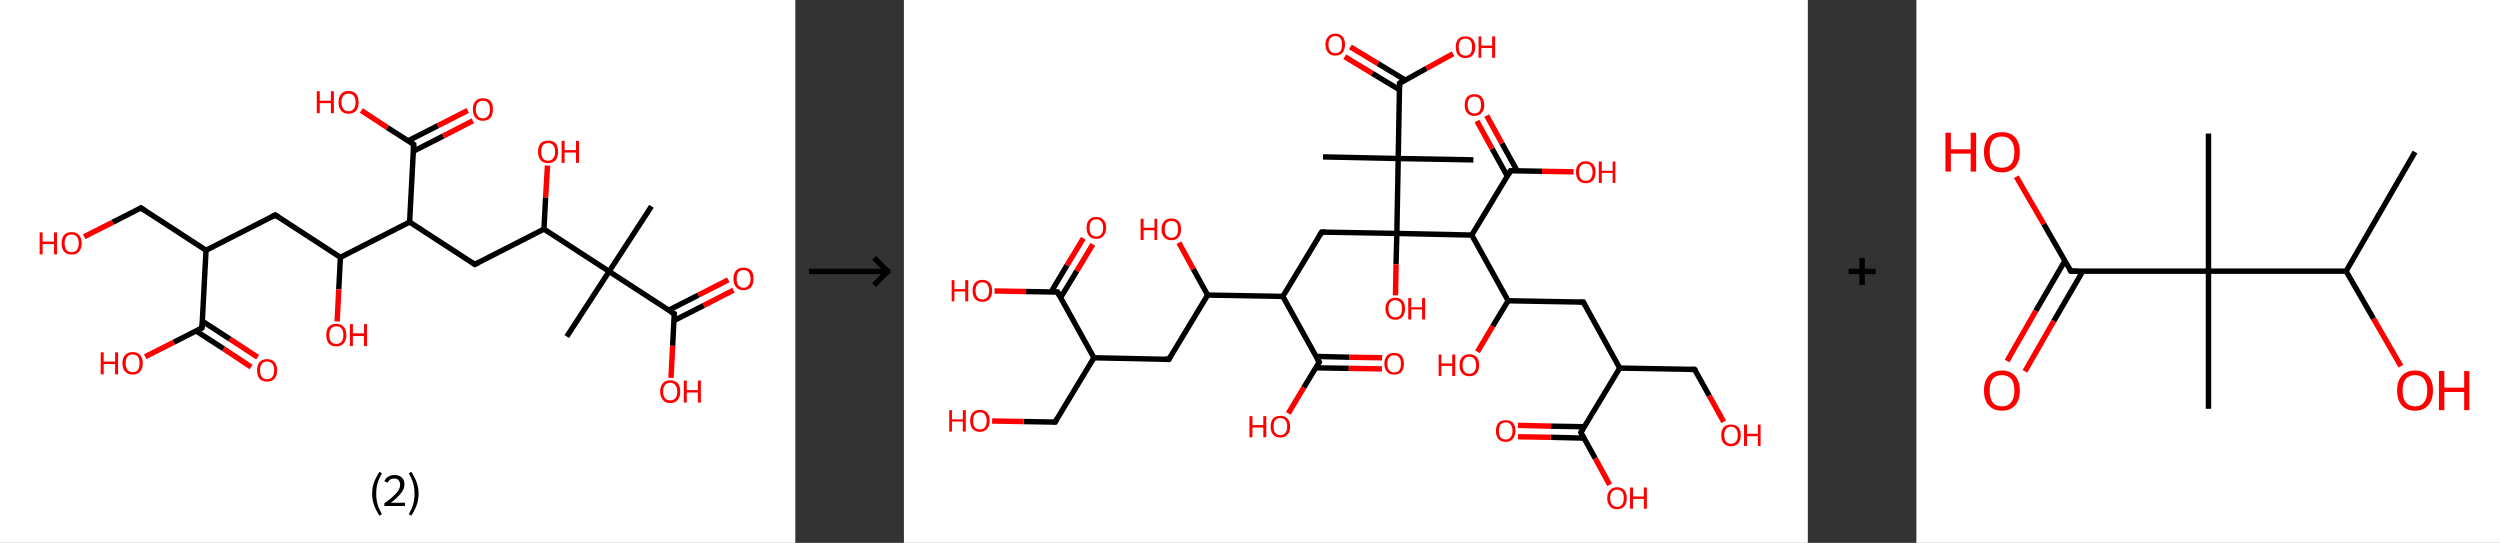 <?xml version='1.0' encoding='ASCII' standalone='yes'?>
<svg xmlns="http://www.w3.org/2000/svg" xmlns:xlink="http://www.w3.org/1999/xlink" version="1.1" width="921.0px" viewBox="0 0 921.0 200.0" height="200.0px">
  <rect x="0" y="0" width="921.0" height="200.0" fill="#333333" stroke="none"/>
  <g>
    <g transform="translate(0, 0) scale(1 1) "><!-- END OF HEADER -->
<rect style="opacity:1.0;fill:#FFFFFF;stroke:none" width="293.0" height="200.0" x="0.0" y="0.0"> </rect>
<path class="bond-0 atom-0 atom-1" d="M 240.0,76.0 L 224.4,100.0" style="fill:none;fill-rule:evenodd;stroke:#000000;stroke-width:2.0px;stroke-linecap:butt;stroke-linejoin:miter;stroke-opacity:1"/>
<path class="bond-1 atom-1 atom-2" d="M 224.4,100.0 L 208.8,124.0" style="fill:none;fill-rule:evenodd;stroke:#000000;stroke-width:2.0px;stroke-linecap:butt;stroke-linejoin:miter;stroke-opacity:1"/>
<path class="bond-2 atom-1 atom-3" d="M 224.4,100.0 L 248.4,115.6" style="fill:none;fill-rule:evenodd;stroke:#000000;stroke-width:2.0px;stroke-linecap:butt;stroke-linejoin:miter;stroke-opacity:1"/>
<path class="bond-3 atom-3 atom-4" d="M 248.3,118.1 L 259.3,112.5" style="fill:none;fill-rule:evenodd;stroke:#000000;stroke-width:2.0px;stroke-linecap:butt;stroke-linejoin:miter;stroke-opacity:1"/>
<path class="bond-3 atom-3 atom-4" d="M 259.3,112.5 L 270.2,106.9" style="fill:none;fill-rule:evenodd;stroke:#FF0000;stroke-width:2.0px;stroke-linecap:butt;stroke-linejoin:miter;stroke-opacity:1"/>
<path class="bond-3 atom-3 atom-4" d="M 246.3,114.3 L 257.3,108.7" style="fill:none;fill-rule:evenodd;stroke:#000000;stroke-width:2.0px;stroke-linecap:butt;stroke-linejoin:miter;stroke-opacity:1"/>
<path class="bond-3 atom-3 atom-4" d="M 257.3,108.7 L 268.3,103.1" style="fill:none;fill-rule:evenodd;stroke:#FF0000;stroke-width:2.0px;stroke-linecap:butt;stroke-linejoin:miter;stroke-opacity:1"/>
<path class="bond-4 atom-3 atom-5" d="M 248.4,115.6 L 247.8,127.4" style="fill:none;fill-rule:evenodd;stroke:#000000;stroke-width:2.0px;stroke-linecap:butt;stroke-linejoin:miter;stroke-opacity:1"/>
<path class="bond-4 atom-3 atom-5" d="M 247.8,127.4 L 247.2,139.2" style="fill:none;fill-rule:evenodd;stroke:#FF0000;stroke-width:2.0px;stroke-linecap:butt;stroke-linejoin:miter;stroke-opacity:1"/>
<path class="bond-5 atom-1 atom-6" d="M 224.4,100.0 L 200.4,84.4" style="fill:none;fill-rule:evenodd;stroke:#000000;stroke-width:2.0px;stroke-linecap:butt;stroke-linejoin:miter;stroke-opacity:1"/>
<path class="bond-6 atom-6 atom-7" d="M 200.4,84.4 L 201.0,72.7" style="fill:none;fill-rule:evenodd;stroke:#000000;stroke-width:2.0px;stroke-linecap:butt;stroke-linejoin:miter;stroke-opacity:1"/>
<path class="bond-6 atom-6 atom-7" d="M 201.0,72.7 L 201.7,61.0" style="fill:none;fill-rule:evenodd;stroke:#FF0000;stroke-width:2.0px;stroke-linecap:butt;stroke-linejoin:miter;stroke-opacity:1"/>
<path class="bond-7 atom-6 atom-8" d="M 200.4,84.4 L 174.9,97.4" style="fill:none;fill-rule:evenodd;stroke:#000000;stroke-width:2.0px;stroke-linecap:butt;stroke-linejoin:miter;stroke-opacity:1"/>
<path class="bond-8 atom-8 atom-9" d="M 174.9,97.4 L 150.9,81.8" style="fill:none;fill-rule:evenodd;stroke:#000000;stroke-width:2.0px;stroke-linecap:butt;stroke-linejoin:miter;stroke-opacity:1"/>
<path class="bond-9 atom-9 atom-10" d="M 150.9,81.8 L 152.4,53.2" style="fill:none;fill-rule:evenodd;stroke:#000000;stroke-width:2.0px;stroke-linecap:butt;stroke-linejoin:miter;stroke-opacity:1"/>
<path class="bond-10 atom-10 atom-11" d="M 152.3,55.7 L 163.3,50.1" style="fill:none;fill-rule:evenodd;stroke:#000000;stroke-width:2.0px;stroke-linecap:butt;stroke-linejoin:miter;stroke-opacity:1"/>
<path class="bond-10 atom-10 atom-11" d="M 163.3,50.1 L 174.2,44.5" style="fill:none;fill-rule:evenodd;stroke:#FF0000;stroke-width:2.0px;stroke-linecap:butt;stroke-linejoin:miter;stroke-opacity:1"/>
<path class="bond-10 atom-10 atom-11" d="M 150.3,51.9 L 161.3,46.3" style="fill:none;fill-rule:evenodd;stroke:#000000;stroke-width:2.0px;stroke-linecap:butt;stroke-linejoin:miter;stroke-opacity:1"/>
<path class="bond-10 atom-10 atom-11" d="M 161.3,46.3 L 172.3,40.7" style="fill:none;fill-rule:evenodd;stroke:#FF0000;stroke-width:2.0px;stroke-linecap:butt;stroke-linejoin:miter;stroke-opacity:1"/>
<path class="bond-11 atom-10 atom-12" d="M 152.4,53.2 L 142.7,47.0" style="fill:none;fill-rule:evenodd;stroke:#000000;stroke-width:2.0px;stroke-linecap:butt;stroke-linejoin:miter;stroke-opacity:1"/>
<path class="bond-11 atom-10 atom-12" d="M 142.7,47.0 L 133.1,40.7" style="fill:none;fill-rule:evenodd;stroke:#FF0000;stroke-width:2.0px;stroke-linecap:butt;stroke-linejoin:miter;stroke-opacity:1"/>
<path class="bond-12 atom-9 atom-13" d="M 150.9,81.8 L 125.4,94.8" style="fill:none;fill-rule:evenodd;stroke:#000000;stroke-width:2.0px;stroke-linecap:butt;stroke-linejoin:miter;stroke-opacity:1"/>
<path class="bond-13 atom-13 atom-14" d="M 125.4,94.8 L 124.8,106.6" style="fill:none;fill-rule:evenodd;stroke:#000000;stroke-width:2.0px;stroke-linecap:butt;stroke-linejoin:miter;stroke-opacity:1"/>
<path class="bond-13 atom-13 atom-14" d="M 124.8,106.6 L 124.2,118.4" style="fill:none;fill-rule:evenodd;stroke:#FF0000;stroke-width:2.0px;stroke-linecap:butt;stroke-linejoin:miter;stroke-opacity:1"/>
<path class="bond-14 atom-13 atom-15" d="M 125.4,94.8 L 101.4,79.2" style="fill:none;fill-rule:evenodd;stroke:#000000;stroke-width:2.0px;stroke-linecap:butt;stroke-linejoin:miter;stroke-opacity:1"/>
<path class="bond-15 atom-15 atom-16" d="M 101.4,79.2 L 75.9,92.2" style="fill:none;fill-rule:evenodd;stroke:#000000;stroke-width:2.0px;stroke-linecap:butt;stroke-linejoin:miter;stroke-opacity:1"/>
<path class="bond-16 atom-16 atom-17" d="M 75.9,92.2 L 51.9,76.6" style="fill:none;fill-rule:evenodd;stroke:#000000;stroke-width:2.0px;stroke-linecap:butt;stroke-linejoin:miter;stroke-opacity:1"/>
<path class="bond-17 atom-17 atom-18" d="M 51.9,76.6 L 41.5,81.9" style="fill:none;fill-rule:evenodd;stroke:#000000;stroke-width:2.0px;stroke-linecap:butt;stroke-linejoin:miter;stroke-opacity:1"/>
<path class="bond-17 atom-17 atom-18" d="M 41.5,81.9 L 31.0,87.2" style="fill:none;fill-rule:evenodd;stroke:#FF0000;stroke-width:2.0px;stroke-linecap:butt;stroke-linejoin:miter;stroke-opacity:1"/>
<path class="bond-18 atom-16 atom-19" d="M 75.9,92.2 L 74.4,120.8" style="fill:none;fill-rule:evenodd;stroke:#000000;stroke-width:2.0px;stroke-linecap:butt;stroke-linejoin:miter;stroke-opacity:1"/>
<path class="bond-19 atom-19 atom-20" d="M 72.2,121.9 L 82.4,128.5" style="fill:none;fill-rule:evenodd;stroke:#000000;stroke-width:2.0px;stroke-linecap:butt;stroke-linejoin:miter;stroke-opacity:1"/>
<path class="bond-19 atom-19 atom-20" d="M 82.4,128.5 L 92.5,135.2" style="fill:none;fill-rule:evenodd;stroke:#FF0000;stroke-width:2.0px;stroke-linecap:butt;stroke-linejoin:miter;stroke-opacity:1"/>
<path class="bond-19 atom-19 atom-20" d="M 74.5,118.3 L 84.7,124.9" style="fill:none;fill-rule:evenodd;stroke:#000000;stroke-width:2.0px;stroke-linecap:butt;stroke-linejoin:miter;stroke-opacity:1"/>
<path class="bond-19 atom-19 atom-20" d="M 84.7,124.9 L 94.9,131.6" style="fill:none;fill-rule:evenodd;stroke:#FF0000;stroke-width:2.0px;stroke-linecap:butt;stroke-linejoin:miter;stroke-opacity:1"/>
<path class="bond-20 atom-19 atom-21" d="M 74.4,120.8 L 64.0,126.1" style="fill:none;fill-rule:evenodd;stroke:#000000;stroke-width:2.0px;stroke-linecap:butt;stroke-linejoin:miter;stroke-opacity:1"/>
<path class="bond-20 atom-19 atom-21" d="M 64.0,126.1 L 53.5,131.4" style="fill:none;fill-rule:evenodd;stroke:#FF0000;stroke-width:2.0px;stroke-linecap:butt;stroke-linejoin:miter;stroke-opacity:1"/>
<path d="M 247.2,114.9 L 248.4,115.6 L 248.4,116.2" style="fill:none;stroke:#000000;stroke-width:2.0px;stroke-linecap:butt;stroke-linejoin:miter;stroke-opacity:1;"/>
<path d="M 176.2,96.8 L 174.9,97.4 L 173.7,96.6" style="fill:none;stroke:#000000;stroke-width:2.0px;stroke-linecap:butt;stroke-linejoin:miter;stroke-opacity:1;"/>
<path d="M 152.3,54.7 L 152.4,53.2 L 151.9,52.9" style="fill:none;stroke:#000000;stroke-width:2.0px;stroke-linecap:butt;stroke-linejoin:miter;stroke-opacity:1;"/>
<path d="M 102.6,80.0 L 101.4,79.2 L 100.1,79.9" style="fill:none;stroke:#000000;stroke-width:2.0px;stroke-linecap:butt;stroke-linejoin:miter;stroke-opacity:1;"/>
<path d="M 53.1,77.4 L 51.9,76.6 L 51.4,76.9" style="fill:none;stroke:#000000;stroke-width:2.0px;stroke-linecap:butt;stroke-linejoin:miter;stroke-opacity:1;"/>
<path d="M 74.5,119.4 L 74.4,120.8 L 73.9,121.1" style="fill:none;stroke:#000000;stroke-width:2.0px;stroke-linecap:butt;stroke-linejoin:miter;stroke-opacity:1;"/>
<path class="atom-4" d="M 270.2 102.7 Q 270.2 100.7, 271.2 99.6 Q 272.1 98.6, 273.9 98.6 Q 275.7 98.6, 276.7 99.6 Q 277.6 100.7, 277.6 102.7 Q 277.6 104.6, 276.7 105.8 Q 275.7 106.9, 273.9 106.9 Q 272.1 106.9, 271.2 105.8 Q 270.2 104.7, 270.2 102.7 M 273.9 106.0 Q 275.2 106.0, 275.8 105.1 Q 276.5 104.3, 276.5 102.7 Q 276.5 101.1, 275.8 100.3 Q 275.2 99.5, 273.9 99.5 Q 272.7 99.5, 272.0 100.3 Q 271.4 101.1, 271.4 102.7 Q 271.4 104.3, 272.0 105.1 Q 272.7 106.0, 273.9 106.0 " fill="#FF0000"/>
<path class="atom-5" d="M 243.2 144.3 Q 243.2 142.3, 244.2 141.2 Q 245.1 140.1, 246.9 140.1 Q 248.7 140.1, 249.7 141.2 Q 250.6 142.3, 250.6 144.3 Q 250.6 146.2, 249.7 147.3 Q 248.7 148.5, 246.9 148.5 Q 245.1 148.5, 244.2 147.3 Q 243.2 146.2, 243.2 144.3 M 246.9 147.5 Q 248.1 147.5, 248.8 146.7 Q 249.5 145.9, 249.5 144.3 Q 249.5 142.7, 248.8 141.9 Q 248.1 141.0, 246.9 141.0 Q 245.7 141.0, 245.0 141.8 Q 244.3 142.6, 244.3 144.3 Q 244.3 145.9, 245.0 146.7 Q 245.7 147.5, 246.9 147.5 " fill="#FF0000"/>
<path class="atom-5" d="M 251.9 140.2 L 253.0 140.2 L 253.0 143.7 L 257.1 143.7 L 257.1 140.2 L 258.2 140.2 L 258.2 148.3 L 257.1 148.3 L 257.1 144.6 L 253.0 144.6 L 253.0 148.3 L 251.9 148.3 L 251.9 140.2 " fill="#FF0000"/>
<path class="atom-7" d="M 198.2 55.9 Q 198.2 53.9, 199.2 52.8 Q 200.1 51.8, 201.9 51.8 Q 203.7 51.8, 204.7 52.8 Q 205.6 53.9, 205.6 55.9 Q 205.6 57.9, 204.7 59.0 Q 203.7 60.1, 201.9 60.1 Q 200.1 60.1, 199.2 59.0 Q 198.2 57.9, 198.2 55.9 M 201.9 59.2 Q 203.2 59.2, 203.8 58.3 Q 204.5 57.5, 204.5 55.9 Q 204.5 54.3, 203.8 53.5 Q 203.2 52.7, 201.9 52.7 Q 200.7 52.7, 200.0 53.5 Q 199.4 54.3, 199.4 55.9 Q 199.4 57.5, 200.0 58.3 Q 200.7 59.2, 201.9 59.2 " fill="#FF0000"/>
<path class="atom-7" d="M 206.9 51.9 L 208.0 51.9 L 208.0 55.3 L 212.2 55.3 L 212.2 51.9 L 213.3 51.9 L 213.3 60.0 L 212.2 60.0 L 212.2 56.2 L 208.0 56.2 L 208.0 60.0 L 206.9 60.0 L 206.9 51.9 " fill="#FF0000"/>
<path class="atom-11" d="M 174.2 40.3 Q 174.2 38.3, 175.2 37.2 Q 176.1 36.2, 177.9 36.2 Q 179.7 36.2, 180.7 37.2 Q 181.6 38.3, 181.6 40.3 Q 181.6 42.3, 180.7 43.4 Q 179.7 44.5, 177.9 44.5 Q 176.1 44.5, 175.2 43.4 Q 174.2 42.3, 174.2 40.3 M 177.9 43.6 Q 179.2 43.6, 179.8 42.7 Q 180.5 41.9, 180.5 40.3 Q 180.5 38.7, 179.8 37.9 Q 179.2 37.1, 177.9 37.1 Q 176.7 37.1, 176.0 37.9 Q 175.3 38.7, 175.3 40.3 Q 175.3 41.9, 176.0 42.7 Q 176.7 43.6, 177.9 43.6 " fill="#FF0000"/>
<path class="atom-12" d="M 116.7 33.6 L 117.8 33.6 L 117.8 37.1 L 121.9 37.1 L 121.9 33.6 L 123.0 33.6 L 123.0 41.7 L 121.9 41.7 L 121.9 38.0 L 117.8 38.0 L 117.8 41.7 L 116.7 41.7 L 116.7 33.6 " fill="#FF0000"/>
<path class="atom-12" d="M 124.7 37.7 Q 124.7 35.7, 125.7 34.6 Q 126.6 33.5, 128.4 33.5 Q 130.2 33.5, 131.2 34.6 Q 132.1 35.7, 132.1 37.7 Q 132.1 39.6, 131.2 40.8 Q 130.2 41.9, 128.4 41.9 Q 126.6 41.9, 125.7 40.8 Q 124.7 39.7, 124.7 37.7 M 128.4 41.0 Q 129.7 41.0, 130.3 40.1 Q 131.0 39.3, 131.0 37.7 Q 131.0 36.1, 130.3 35.3 Q 129.7 34.5, 128.4 34.5 Q 127.2 34.5, 126.5 35.3 Q 125.8 36.1, 125.8 37.7 Q 125.8 39.3, 126.5 40.1 Q 127.2 41.0, 128.4 41.0 " fill="#FF0000"/>
<path class="atom-14" d="M 120.2 123.4 Q 120.2 121.5, 121.1 120.4 Q 122.1 119.3, 123.9 119.3 Q 125.7 119.3, 126.6 120.4 Q 127.6 121.5, 127.6 123.4 Q 127.6 125.4, 126.6 126.5 Q 125.7 127.6, 123.9 127.6 Q 122.1 127.6, 121.1 126.5 Q 120.2 125.4, 120.2 123.4 M 123.9 126.7 Q 125.1 126.7, 125.8 125.9 Q 126.5 125.0, 126.5 123.4 Q 126.5 121.8, 125.8 121.0 Q 125.1 120.2, 123.9 120.2 Q 122.7 120.2, 122.0 121.0 Q 121.3 121.8, 121.3 123.4 Q 121.3 125.1, 122.0 125.9 Q 122.7 126.7, 123.9 126.7 " fill="#FF0000"/>
<path class="atom-14" d="M 128.9 119.4 L 130.0 119.4 L 130.0 122.8 L 134.1 122.8 L 134.1 119.4 L 135.2 119.4 L 135.2 127.5 L 134.1 127.5 L 134.1 123.8 L 130.0 123.8 L 130.0 127.5 L 128.9 127.5 L 128.9 119.4 " fill="#FF0000"/>
<path class="atom-18" d="M 14.6 85.6 L 15.7 85.6 L 15.7 89.0 L 19.9 89.0 L 19.9 85.6 L 21.0 85.6 L 21.0 93.7 L 19.9 93.7 L 19.9 89.9 L 15.7 89.9 L 15.7 93.7 L 14.6 93.7 L 14.6 85.6 " fill="#FF0000"/>
<path class="atom-18" d="M 22.7 89.6 Q 22.7 87.7, 23.6 86.6 Q 24.6 85.5, 26.4 85.5 Q 28.2 85.5, 29.1 86.6 Q 30.1 87.7, 30.1 89.6 Q 30.1 91.6, 29.1 92.7 Q 28.2 93.8, 26.4 93.8 Q 24.6 93.8, 23.6 92.7 Q 22.7 91.6, 22.7 89.6 M 26.4 92.9 Q 27.6 92.9, 28.3 92.1 Q 29.0 91.2, 29.0 89.6 Q 29.0 88.0, 28.3 87.2 Q 27.6 86.4, 26.4 86.4 Q 25.1 86.4, 24.5 87.2 Q 23.8 88.0, 23.8 89.6 Q 23.8 91.2, 24.5 92.1 Q 25.1 92.9, 26.4 92.9 " fill="#FF0000"/>
<path class="atom-20" d="M 94.7 136.4 Q 94.7 134.5, 95.6 133.4 Q 96.6 132.3, 98.4 132.3 Q 100.2 132.3, 101.1 133.4 Q 102.1 134.5, 102.1 136.4 Q 102.1 138.4, 101.1 139.5 Q 100.2 140.6, 98.4 140.6 Q 96.6 140.6, 95.6 139.5 Q 94.7 138.4, 94.7 136.4 M 98.4 139.7 Q 99.6 139.7, 100.3 138.9 Q 101.0 138.0, 101.0 136.4 Q 101.0 134.8, 100.3 134.0 Q 99.6 133.2, 98.4 133.2 Q 97.1 133.2, 96.5 134.0 Q 95.8 134.8, 95.8 136.4 Q 95.8 138.0, 96.5 138.9 Q 97.1 139.7, 98.4 139.7 " fill="#FF0000"/>
<path class="atom-21" d="M 37.1 129.8 L 38.2 129.8 L 38.2 133.2 L 42.4 133.2 L 42.4 129.8 L 43.5 129.8 L 43.5 137.9 L 42.4 137.9 L 42.4 134.1 L 38.2 134.1 L 38.2 137.9 L 37.1 137.9 L 37.1 129.8 " fill="#FF0000"/>
<path class="atom-21" d="M 45.1 133.8 Q 45.1 131.8, 46.1 130.8 Q 47.1 129.7, 48.9 129.7 Q 50.7 129.7, 51.6 130.8 Q 52.6 131.8, 52.6 133.8 Q 52.6 135.8, 51.6 136.9 Q 50.6 138.0, 48.9 138.0 Q 47.1 138.0, 46.1 136.9 Q 45.1 135.8, 45.1 133.8 M 48.9 137.1 Q 50.1 137.1, 50.8 136.3 Q 51.4 135.4, 51.4 133.8 Q 51.4 132.2, 50.8 131.4 Q 50.1 130.6, 48.9 130.6 Q 47.6 130.6, 47.0 131.4 Q 46.3 132.2, 46.3 133.8 Q 46.3 135.4, 47.0 136.3 Q 47.6 137.1, 48.9 137.1 " fill="#FF0000"/>
<path class="legend" d="M 137.1 181.9 Q 137.1 179.6, 137.8 177.7 Q 138.5 175.8, 139.8 173.8 L 140.7 174.4 Q 139.6 176.3, 139.1 178.0 Q 138.6 179.7, 138.6 181.9 Q 138.6 184.0, 139.1 185.8 Q 139.6 187.5, 140.7 189.4 L 139.8 190.0 Q 138.5 188.0, 137.8 186.1 Q 137.1 184.2, 137.1 181.9 " fill="#000000"/>
<path class="legend" d="M 141.6 177.3 Q 142.0 176.2, 143.0 175.6 Q 144.0 175.0, 145.4 175.0 Q 147.1 175.0, 148.0 175.9 Q 149.0 176.8, 149.0 178.5 Q 149.0 180.2, 147.7 181.7 Q 146.5 183.3, 144.0 185.2 L 149.2 185.2 L 149.2 186.4 L 141.6 186.4 L 141.6 185.4 Q 143.7 183.9, 144.9 182.8 Q 146.2 181.6, 146.8 180.6 Q 147.4 179.6, 147.4 178.6 Q 147.4 177.5, 146.8 176.9 Q 146.3 176.3, 145.4 176.3 Q 144.4 176.3, 143.8 176.6 Q 143.2 177.0, 142.8 177.8 L 141.6 177.3 " fill="#000000"/>
<path class="legend" d="M 154.2 181.9 Q 154.2 184.2, 153.5 186.1 Q 152.8 188.0, 151.5 190.0 L 150.6 189.4 Q 151.7 187.5, 152.2 185.8 Q 152.7 184.0, 152.7 181.9 Q 152.7 179.7, 152.2 178.0 Q 151.7 176.3, 150.6 174.4 L 151.5 173.8 Q 152.8 175.8, 153.5 177.7 Q 154.2 179.6, 154.2 181.9 " fill="#000000"/>
</g>
    <g transform="translate(293.0, 0) scale(1 1) "><line x1="5" y1="100" x2="35" y2="100" style="stroke:rgb(0,0,0);stroke-width:2"/>
  <line x1="34" y1="100" x2="29" y2="95" style="stroke:rgb(0,0,0);stroke-width:2"/>
  <line x1="34" y1="100" x2="29" y2="105" style="stroke:rgb(0,0,0);stroke-width:2"/>
</g>
    <g transform="translate(333.0, 0) scale(1 1) "><!-- END OF HEADER -->
<rect style="opacity:1.0;fill:#FFFFFF;stroke:none" width="333.0" height="200.0" x="0.0" y="0.0"> </rect>
<path class="bond-0 atom-0 atom-1" d="M 154.4,57.8 L 182.1,58.4" style="fill:none;fill-rule:evenodd;stroke:#000000;stroke-width:2.0px;stroke-linecap:butt;stroke-linejoin:miter;stroke-opacity:1"/>
<path class="bond-1 atom-1 atom-2" d="M 182.1,58.4 L 209.8,58.9" style="fill:none;fill-rule:evenodd;stroke:#000000;stroke-width:2.0px;stroke-linecap:butt;stroke-linejoin:miter;stroke-opacity:1"/>
<path class="bond-2 atom-1 atom-3" d="M 182.1,58.4 L 182.6,30.7" style="fill:none;fill-rule:evenodd;stroke:#000000;stroke-width:2.0px;stroke-linecap:butt;stroke-linejoin:miter;stroke-opacity:1"/>
<path class="bond-3 atom-3 atom-4" d="M 184.7,29.5 L 174.6,23.4" style="fill:none;fill-rule:evenodd;stroke:#000000;stroke-width:2.0px;stroke-linecap:butt;stroke-linejoin:miter;stroke-opacity:1"/>
<path class="bond-3 atom-3 atom-4" d="M 174.6,23.4 L 164.5,17.3" style="fill:none;fill-rule:evenodd;stroke:#FF0000;stroke-width:2.0px;stroke-linecap:butt;stroke-linejoin:miter;stroke-opacity:1"/>
<path class="bond-3 atom-3 atom-4" d="M 182.6,33.1 L 172.5,27.0" style="fill:none;fill-rule:evenodd;stroke:#000000;stroke-width:2.0px;stroke-linecap:butt;stroke-linejoin:miter;stroke-opacity:1"/>
<path class="bond-3 atom-3 atom-4" d="M 172.5,27.0 L 162.4,20.9" style="fill:none;fill-rule:evenodd;stroke:#FF0000;stroke-width:2.0px;stroke-linecap:butt;stroke-linejoin:miter;stroke-opacity:1"/>
<path class="bond-4 atom-3 atom-5" d="M 182.6,30.7 L 192.5,25.2" style="fill:none;fill-rule:evenodd;stroke:#000000;stroke-width:2.0px;stroke-linecap:butt;stroke-linejoin:miter;stroke-opacity:1"/>
<path class="bond-4 atom-3 atom-5" d="M 192.5,25.2 L 202.3,19.8" style="fill:none;fill-rule:evenodd;stroke:#FF0000;stroke-width:2.0px;stroke-linecap:butt;stroke-linejoin:miter;stroke-opacity:1"/>
<path class="bond-5 atom-1 atom-6" d="M 182.1,58.4 L 181.6,86.0" style="fill:none;fill-rule:evenodd;stroke:#000000;stroke-width:2.0px;stroke-linecap:butt;stroke-linejoin:miter;stroke-opacity:1"/>
<path class="bond-6 atom-6 atom-7" d="M 181.6,86.0 L 181.3,97.4" style="fill:none;fill-rule:evenodd;stroke:#000000;stroke-width:2.0px;stroke-linecap:butt;stroke-linejoin:miter;stroke-opacity:1"/>
<path class="bond-6 atom-6 atom-7" d="M 181.3,97.4 L 181.1,108.8" style="fill:none;fill-rule:evenodd;stroke:#FF0000;stroke-width:2.0px;stroke-linecap:butt;stroke-linejoin:miter;stroke-opacity:1"/>
<path class="bond-7 atom-6 atom-8" d="M 181.6,86.0 L 153.9,85.5" style="fill:none;fill-rule:evenodd;stroke:#000000;stroke-width:2.0px;stroke-linecap:butt;stroke-linejoin:miter;stroke-opacity:1"/>
<path class="bond-8 atom-8 atom-9" d="M 153.9,85.5 L 139.6,109.2" style="fill:none;fill-rule:evenodd;stroke:#000000;stroke-width:2.0px;stroke-linecap:butt;stroke-linejoin:miter;stroke-opacity:1"/>
<path class="bond-9 atom-9 atom-10" d="M 139.6,109.2 L 153.0,133.4" style="fill:none;fill-rule:evenodd;stroke:#000000;stroke-width:2.0px;stroke-linecap:butt;stroke-linejoin:miter;stroke-opacity:1"/>
<path class="bond-10 atom-10 atom-11" d="M 151.7,135.5 L 163.9,135.7" style="fill:none;fill-rule:evenodd;stroke:#000000;stroke-width:2.0px;stroke-linecap:butt;stroke-linejoin:miter;stroke-opacity:1"/>
<path class="bond-10 atom-10 atom-11" d="M 163.9,135.7 L 176.1,135.9" style="fill:none;fill-rule:evenodd;stroke:#FF0000;stroke-width:2.0px;stroke-linecap:butt;stroke-linejoin:miter;stroke-opacity:1"/>
<path class="bond-10 atom-10 atom-11" d="M 151.8,131.3 L 164.0,131.6" style="fill:none;fill-rule:evenodd;stroke:#000000;stroke-width:2.0px;stroke-linecap:butt;stroke-linejoin:miter;stroke-opacity:1"/>
<path class="bond-10 atom-10 atom-11" d="M 164.0,131.6 L 176.2,131.8" style="fill:none;fill-rule:evenodd;stroke:#FF0000;stroke-width:2.0px;stroke-linecap:butt;stroke-linejoin:miter;stroke-opacity:1"/>
<path class="bond-11 atom-10 atom-12" d="M 153.0,133.4 L 147.3,142.8" style="fill:none;fill-rule:evenodd;stroke:#000000;stroke-width:2.0px;stroke-linecap:butt;stroke-linejoin:miter;stroke-opacity:1"/>
<path class="bond-11 atom-10 atom-12" d="M 147.3,142.8 L 141.6,152.3" style="fill:none;fill-rule:evenodd;stroke:#FF0000;stroke-width:2.0px;stroke-linecap:butt;stroke-linejoin:miter;stroke-opacity:1"/>
<path class="bond-12 atom-9 atom-13" d="M 139.6,109.2 L 111.9,108.7" style="fill:none;fill-rule:evenodd;stroke:#000000;stroke-width:2.0px;stroke-linecap:butt;stroke-linejoin:miter;stroke-opacity:1"/>
<path class="bond-13 atom-13 atom-14" d="M 111.9,108.7 L 106.6,99.1" style="fill:none;fill-rule:evenodd;stroke:#000000;stroke-width:2.0px;stroke-linecap:butt;stroke-linejoin:miter;stroke-opacity:1"/>
<path class="bond-13 atom-13 atom-14" d="M 106.6,99.1 L 101.3,89.4" style="fill:none;fill-rule:evenodd;stroke:#FF0000;stroke-width:2.0px;stroke-linecap:butt;stroke-linejoin:miter;stroke-opacity:1"/>
<path class="bond-14 atom-13 atom-15" d="M 111.9,108.7 L 97.6,132.4" style="fill:none;fill-rule:evenodd;stroke:#000000;stroke-width:2.0px;stroke-linecap:butt;stroke-linejoin:miter;stroke-opacity:1"/>
<path class="bond-15 atom-15 atom-16" d="M 97.6,132.4 L 70.0,131.8" style="fill:none;fill-rule:evenodd;stroke:#000000;stroke-width:2.0px;stroke-linecap:butt;stroke-linejoin:miter;stroke-opacity:1"/>
<path class="bond-16 atom-16 atom-17" d="M 70.0,131.8 L 55.7,155.5" style="fill:none;fill-rule:evenodd;stroke:#000000;stroke-width:2.0px;stroke-linecap:butt;stroke-linejoin:miter;stroke-opacity:1"/>
<path class="bond-17 atom-17 atom-18" d="M 55.7,155.5 L 44.1,155.3" style="fill:none;fill-rule:evenodd;stroke:#000000;stroke-width:2.0px;stroke-linecap:butt;stroke-linejoin:miter;stroke-opacity:1"/>
<path class="bond-17 atom-17 atom-18" d="M 44.1,155.3 L 32.5,155.1" style="fill:none;fill-rule:evenodd;stroke:#FF0000;stroke-width:2.0px;stroke-linecap:butt;stroke-linejoin:miter;stroke-opacity:1"/>
<path class="bond-18 atom-16 atom-19" d="M 70.0,131.8 L 56.6,107.6" style="fill:none;fill-rule:evenodd;stroke:#000000;stroke-width:2.0px;stroke-linecap:butt;stroke-linejoin:miter;stroke-opacity:1"/>
<path class="bond-19 atom-19 atom-20" d="M 57.7,109.7 L 63.7,99.8" style="fill:none;fill-rule:evenodd;stroke:#000000;stroke-width:2.0px;stroke-linecap:butt;stroke-linejoin:miter;stroke-opacity:1"/>
<path class="bond-19 atom-19 atom-20" d="M 63.7,99.8 L 69.6,90.0" style="fill:none;fill-rule:evenodd;stroke:#FF0000;stroke-width:2.0px;stroke-linecap:butt;stroke-linejoin:miter;stroke-opacity:1"/>
<path class="bond-19 atom-19 atom-20" d="M 54.2,107.6 L 60.1,97.7" style="fill:none;fill-rule:evenodd;stroke:#000000;stroke-width:2.0px;stroke-linecap:butt;stroke-linejoin:miter;stroke-opacity:1"/>
<path class="bond-19 atom-19 atom-20" d="M 60.1,97.7 L 66.1,87.8" style="fill:none;fill-rule:evenodd;stroke:#FF0000;stroke-width:2.0px;stroke-linecap:butt;stroke-linejoin:miter;stroke-opacity:1"/>
<path class="bond-20 atom-19 atom-21" d="M 56.6,107.6 L 45.0,107.4" style="fill:none;fill-rule:evenodd;stroke:#000000;stroke-width:2.0px;stroke-linecap:butt;stroke-linejoin:miter;stroke-opacity:1"/>
<path class="bond-20 atom-19 atom-21" d="M 45.0,107.4 L 33.4,107.2" style="fill:none;fill-rule:evenodd;stroke:#FF0000;stroke-width:2.0px;stroke-linecap:butt;stroke-linejoin:miter;stroke-opacity:1"/>
<path class="bond-21 atom-6 atom-22" d="M 181.6,86.0 L 209.2,86.6" style="fill:none;fill-rule:evenodd;stroke:#000000;stroke-width:2.0px;stroke-linecap:butt;stroke-linejoin:miter;stroke-opacity:1"/>
<path class="bond-22 atom-22 atom-23" d="M 209.2,86.6 L 223.5,62.9" style="fill:none;fill-rule:evenodd;stroke:#000000;stroke-width:2.0px;stroke-linecap:butt;stroke-linejoin:miter;stroke-opacity:1"/>
<path class="bond-23 atom-23 atom-24" d="M 225.9,62.9 L 220.3,52.8" style="fill:none;fill-rule:evenodd;stroke:#000000;stroke-width:2.0px;stroke-linecap:butt;stroke-linejoin:miter;stroke-opacity:1"/>
<path class="bond-23 atom-23 atom-24" d="M 220.3,52.8 L 214.7,42.6" style="fill:none;fill-rule:evenodd;stroke:#FF0000;stroke-width:2.0px;stroke-linecap:butt;stroke-linejoin:miter;stroke-opacity:1"/>
<path class="bond-23 atom-23 atom-24" d="M 222.3,64.9 L 216.7,54.8" style="fill:none;fill-rule:evenodd;stroke:#000000;stroke-width:2.0px;stroke-linecap:butt;stroke-linejoin:miter;stroke-opacity:1"/>
<path class="bond-23 atom-23 atom-24" d="M 216.7,54.8 L 211.1,44.6" style="fill:none;fill-rule:evenodd;stroke:#FF0000;stroke-width:2.0px;stroke-linecap:butt;stroke-linejoin:miter;stroke-opacity:1"/>
<path class="bond-24 atom-23 atom-25" d="M 223.5,62.9 L 235.1,63.1" style="fill:none;fill-rule:evenodd;stroke:#000000;stroke-width:2.0px;stroke-linecap:butt;stroke-linejoin:miter;stroke-opacity:1"/>
<path class="bond-24 atom-23 atom-25" d="M 235.1,63.1 L 246.7,63.3" style="fill:none;fill-rule:evenodd;stroke:#FF0000;stroke-width:2.0px;stroke-linecap:butt;stroke-linejoin:miter;stroke-opacity:1"/>
<path class="bond-25 atom-22 atom-26" d="M 209.2,86.6 L 222.6,110.8" style="fill:none;fill-rule:evenodd;stroke:#000000;stroke-width:2.0px;stroke-linecap:butt;stroke-linejoin:miter;stroke-opacity:1"/>
<path class="bond-26 atom-26 atom-27" d="M 222.6,110.8 L 216.9,120.2" style="fill:none;fill-rule:evenodd;stroke:#000000;stroke-width:2.0px;stroke-linecap:butt;stroke-linejoin:miter;stroke-opacity:1"/>
<path class="bond-26 atom-26 atom-27" d="M 216.9,120.2 L 211.3,129.6" style="fill:none;fill-rule:evenodd;stroke:#FF0000;stroke-width:2.0px;stroke-linecap:butt;stroke-linejoin:miter;stroke-opacity:1"/>
<path class="bond-27 atom-26 atom-28" d="M 222.6,110.8 L 250.3,111.3" style="fill:none;fill-rule:evenodd;stroke:#000000;stroke-width:2.0px;stroke-linecap:butt;stroke-linejoin:miter;stroke-opacity:1"/>
<path class="bond-28 atom-28 atom-29" d="M 250.3,111.3 L 263.7,135.6" style="fill:none;fill-rule:evenodd;stroke:#000000;stroke-width:2.0px;stroke-linecap:butt;stroke-linejoin:miter;stroke-opacity:1"/>
<path class="bond-29 atom-29 atom-30" d="M 263.7,135.6 L 291.3,136.1" style="fill:none;fill-rule:evenodd;stroke:#000000;stroke-width:2.0px;stroke-linecap:butt;stroke-linejoin:miter;stroke-opacity:1"/>
<path class="bond-30 atom-30 atom-31" d="M 291.3,136.1 L 296.7,145.8" style="fill:none;fill-rule:evenodd;stroke:#000000;stroke-width:2.0px;stroke-linecap:butt;stroke-linejoin:miter;stroke-opacity:1"/>
<path class="bond-30 atom-30 atom-31" d="M 296.7,145.8 L 302.0,155.4" style="fill:none;fill-rule:evenodd;stroke:#FF0000;stroke-width:2.0px;stroke-linecap:butt;stroke-linejoin:miter;stroke-opacity:1"/>
<path class="bond-31 atom-29 atom-32" d="M 263.7,135.6 L 249.4,159.3" style="fill:none;fill-rule:evenodd;stroke:#000000;stroke-width:2.0px;stroke-linecap:butt;stroke-linejoin:miter;stroke-opacity:1"/>
<path class="bond-32 atom-32 atom-33" d="M 250.6,157.2 L 238.4,157.0" style="fill:none;fill-rule:evenodd;stroke:#000000;stroke-width:2.0px;stroke-linecap:butt;stroke-linejoin:miter;stroke-opacity:1"/>
<path class="bond-32 atom-32 atom-33" d="M 238.4,157.0 L 226.2,156.7" style="fill:none;fill-rule:evenodd;stroke:#FF0000;stroke-width:2.0px;stroke-linecap:butt;stroke-linejoin:miter;stroke-opacity:1"/>
<path class="bond-32 atom-32 atom-33" d="M 250.5,161.4 L 238.3,161.1" style="fill:none;fill-rule:evenodd;stroke:#000000;stroke-width:2.0px;stroke-linecap:butt;stroke-linejoin:miter;stroke-opacity:1"/>
<path class="bond-32 atom-32 atom-33" d="M 238.3,161.1 L 226.2,160.9" style="fill:none;fill-rule:evenodd;stroke:#FF0000;stroke-width:2.0px;stroke-linecap:butt;stroke-linejoin:miter;stroke-opacity:1"/>
<path class="bond-33 atom-32 atom-34" d="M 249.4,159.3 L 254.7,168.9" style="fill:none;fill-rule:evenodd;stroke:#000000;stroke-width:2.0px;stroke-linecap:butt;stroke-linejoin:miter;stroke-opacity:1"/>
<path class="bond-33 atom-32 atom-34" d="M 254.7,168.9 L 260.0,178.6" style="fill:none;fill-rule:evenodd;stroke:#FF0000;stroke-width:2.0px;stroke-linecap:butt;stroke-linejoin:miter;stroke-opacity:1"/>
<path d="M 182.6,32.1 L 182.6,30.7 L 183.1,30.4" style="fill:none;stroke:#000000;stroke-width:2.0px;stroke-linecap:butt;stroke-linejoin:miter;stroke-opacity:1;"/>
<path d="M 155.3,85.5 L 153.9,85.5 L 153.2,86.7" style="fill:none;stroke:#000000;stroke-width:2.0px;stroke-linecap:butt;stroke-linejoin:miter;stroke-opacity:1;"/>
<path d="M 152.3,132.2 L 153.0,133.4 L 152.7,133.9" style="fill:none;stroke:#000000;stroke-width:2.0px;stroke-linecap:butt;stroke-linejoin:miter;stroke-opacity:1;"/>
<path d="M 98.3,131.2 L 97.6,132.4 L 96.2,132.3" style="fill:none;stroke:#000000;stroke-width:2.0px;stroke-linecap:butt;stroke-linejoin:miter;stroke-opacity:1;"/>
<path d="M 56.4,154.3 L 55.7,155.5 L 55.1,155.5" style="fill:none;stroke:#000000;stroke-width:2.0px;stroke-linecap:butt;stroke-linejoin:miter;stroke-opacity:1;"/>
<path d="M 57.2,108.8 L 56.6,107.6 L 56.0,107.6" style="fill:none;stroke:#000000;stroke-width:2.0px;stroke-linecap:butt;stroke-linejoin:miter;stroke-opacity:1;"/>
<path d="M 222.8,64.1 L 223.5,62.9 L 224.1,62.9" style="fill:none;stroke:#000000;stroke-width:2.0px;stroke-linecap:butt;stroke-linejoin:miter;stroke-opacity:1;"/>
<path d="M 248.9,111.3 L 250.3,111.3 L 250.9,112.5" style="fill:none;stroke:#000000;stroke-width:2.0px;stroke-linecap:butt;stroke-linejoin:miter;stroke-opacity:1;"/>
<path d="M 289.9,136.1 L 291.3,136.1 L 291.6,136.6" style="fill:none;stroke:#000000;stroke-width:2.0px;stroke-linecap:butt;stroke-linejoin:miter;stroke-opacity:1;"/>
<path d="M 250.1,158.1 L 249.4,159.3 L 249.6,159.7" style="fill:none;stroke:#000000;stroke-width:2.0px;stroke-linecap:butt;stroke-linejoin:miter;stroke-opacity:1;"/>
<path class="atom-4" d="M 155.3 16.4 Q 155.3 14.5, 156.3 13.5 Q 157.2 12.4, 158.9 12.4 Q 160.7 12.4, 161.6 13.5 Q 162.5 14.5, 162.5 16.4 Q 162.5 18.3, 161.6 19.4 Q 160.6 20.5, 158.9 20.5 Q 157.2 20.5, 156.3 19.4 Q 155.3 18.3, 155.3 16.4 M 158.9 19.6 Q 160.1 19.6, 160.8 18.8 Q 161.4 18.0, 161.4 16.4 Q 161.4 14.9, 160.8 14.1 Q 160.1 13.3, 158.9 13.3 Q 157.7 13.3, 157.1 14.1 Q 156.4 14.9, 156.4 16.4 Q 156.4 18.0, 157.1 18.8 Q 157.7 19.6, 158.9 19.6 " fill="#FF0000"/>
<path class="atom-5" d="M 203.3 17.3 Q 203.3 15.5, 204.2 14.4 Q 205.1 13.4, 206.9 13.4 Q 208.6 13.4, 209.5 14.4 Q 210.5 15.5, 210.5 17.3 Q 210.5 19.2, 209.5 20.3 Q 208.6 21.4, 206.9 21.4 Q 205.1 21.4, 204.2 20.3 Q 203.3 19.3, 203.3 17.3 M 206.9 20.5 Q 208.0 20.5, 208.7 19.7 Q 209.3 18.9, 209.3 17.3 Q 209.3 15.8, 208.7 15.0 Q 208.0 14.2, 206.9 14.2 Q 205.7 14.2, 205.0 15.0 Q 204.4 15.8, 204.4 17.3 Q 204.4 18.9, 205.0 19.7 Q 205.7 20.5, 206.9 20.5 " fill="#FF0000"/>
<path class="atom-5" d="M 211.7 13.4 L 212.7 13.4 L 212.7 16.8 L 216.7 16.8 L 216.7 13.4 L 217.8 13.4 L 217.8 21.3 L 216.7 21.3 L 216.7 17.7 L 212.7 17.7 L 212.7 21.3 L 211.7 21.3 L 211.7 13.4 " fill="#FF0000"/>
<path class="atom-7" d="M 177.4 113.7 Q 177.4 111.8, 178.4 110.8 Q 179.3 109.7, 181.0 109.7 Q 182.8 109.7, 183.7 110.8 Q 184.6 111.8, 184.6 113.7 Q 184.6 115.6, 183.7 116.7 Q 182.7 117.8, 181.0 117.8 Q 179.3 117.8, 178.4 116.7 Q 177.4 115.6, 177.4 113.7 M 181.0 116.9 Q 182.2 116.9, 182.9 116.1 Q 183.5 115.3, 183.5 113.7 Q 183.5 112.2, 182.9 111.4 Q 182.2 110.6, 181.0 110.6 Q 179.8 110.6, 179.2 111.4 Q 178.5 112.2, 178.5 113.7 Q 178.5 115.3, 179.2 116.1 Q 179.8 116.9, 181.0 116.9 " fill="#FF0000"/>
<path class="atom-7" d="M 185.8 109.8 L 186.9 109.8 L 186.9 113.2 L 190.9 113.2 L 190.9 109.8 L 192.0 109.8 L 192.0 117.7 L 190.9 117.7 L 190.9 114.0 L 186.9 114.0 L 186.9 117.7 L 185.8 117.7 L 185.8 109.8 " fill="#FF0000"/>
<path class="atom-11" d="M 177.0 134.0 Q 177.0 132.1, 178.0 131.0 Q 178.9 130.0, 180.6 130.0 Q 182.4 130.0, 183.3 131.0 Q 184.2 132.1, 184.2 134.0 Q 184.2 135.9, 183.3 137.0 Q 182.4 138.0, 180.6 138.0 Q 178.9 138.0, 178.0 137.0 Q 177.0 135.9, 177.0 134.0 M 180.6 137.2 Q 181.8 137.2, 182.5 136.4 Q 183.1 135.6, 183.1 134.0 Q 183.1 132.4, 182.5 131.7 Q 181.8 130.9, 180.6 130.9 Q 179.4 130.9, 178.8 131.7 Q 178.1 132.4, 178.1 134.0 Q 178.1 135.6, 178.8 136.4 Q 179.4 137.2, 180.6 137.2 " fill="#FF0000"/>
<path class="atom-12" d="M 127.3 153.3 L 128.4 153.3 L 128.4 156.6 L 132.4 156.6 L 132.4 153.3 L 133.5 153.3 L 133.5 161.1 L 132.4 161.1 L 132.4 157.5 L 128.4 157.5 L 128.4 161.1 L 127.3 161.1 L 127.3 153.3 " fill="#FF0000"/>
<path class="atom-12" d="M 135.1 157.1 Q 135.1 155.3, 136.0 154.2 Q 136.9 153.2, 138.7 153.2 Q 140.4 153.2, 141.3 154.2 Q 142.3 155.3, 142.3 157.1 Q 142.3 159.1, 141.3 160.1 Q 140.4 161.2, 138.7 161.2 Q 136.9 161.2, 136.0 160.1 Q 135.1 159.1, 135.1 157.1 M 138.7 160.3 Q 139.9 160.3, 140.5 159.5 Q 141.2 158.7, 141.2 157.1 Q 141.2 155.6, 140.5 154.8 Q 139.9 154.0, 138.7 154.0 Q 137.5 154.0, 136.8 154.8 Q 136.2 155.6, 136.2 157.1 Q 136.2 158.7, 136.8 159.5 Q 137.5 160.3, 138.7 160.3 " fill="#FF0000"/>
<path class="atom-14" d="M 87.2 80.6 L 88.3 80.6 L 88.3 83.9 L 92.3 83.9 L 92.3 80.6 L 93.3 80.6 L 93.3 88.4 L 92.3 88.4 L 92.3 84.8 L 88.3 84.8 L 88.3 88.4 L 87.2 88.4 L 87.2 80.6 " fill="#FF0000"/>
<path class="atom-14" d="M 94.9 84.5 Q 94.9 82.6, 95.9 81.5 Q 96.8 80.5, 98.5 80.5 Q 100.3 80.5, 101.2 81.5 Q 102.1 82.6, 102.1 84.5 Q 102.1 86.4, 101.2 87.4 Q 100.3 88.5, 98.5 88.5 Q 96.8 88.5, 95.9 87.4 Q 94.9 86.4, 94.9 84.5 M 98.5 87.6 Q 99.7 87.6, 100.4 86.8 Q 101.0 86.0, 101.0 84.5 Q 101.0 82.9, 100.4 82.1 Q 99.7 81.4, 98.5 81.4 Q 97.4 81.4, 96.7 82.1 Q 96.1 82.9, 96.1 84.5 Q 96.1 86.0, 96.7 86.8 Q 97.4 87.6, 98.5 87.6 " fill="#FF0000"/>
<path class="atom-18" d="M 16.7 151.1 L 17.7 151.1 L 17.7 154.5 L 21.7 154.5 L 21.7 151.1 L 22.8 151.1 L 22.8 159.0 L 21.7 159.0 L 21.7 155.3 L 17.7 155.3 L 17.7 159.0 L 16.7 159.0 L 16.7 151.1 " fill="#FF0000"/>
<path class="atom-18" d="M 24.4 155.0 Q 24.4 153.1, 25.3 152.1 Q 26.3 151.0, 28.0 151.0 Q 29.7 151.0, 30.7 152.1 Q 31.6 153.1, 31.6 155.0 Q 31.6 156.9, 30.6 158.0 Q 29.7 159.1, 28.0 159.1 Q 26.3 159.1, 25.3 158.0 Q 24.4 156.9, 24.4 155.0 M 28.0 158.2 Q 29.2 158.2, 29.8 157.4 Q 30.5 156.6, 30.5 155.0 Q 30.5 153.5, 29.8 152.7 Q 29.2 151.9, 28.0 151.9 Q 26.8 151.9, 26.1 152.7 Q 25.5 153.5, 25.5 155.0 Q 25.5 156.6, 26.1 157.4 Q 26.8 158.2, 28.0 158.2 " fill="#FF0000"/>
<path class="atom-20" d="M 67.3 83.9 Q 67.3 82.0, 68.2 81.0 Q 69.1 79.9, 70.9 79.9 Q 72.6 79.9, 73.5 81.0 Q 74.5 82.0, 74.5 83.9 Q 74.5 85.8, 73.5 86.9 Q 72.6 88.0, 70.9 88.0 Q 69.1 88.0, 68.2 86.9 Q 67.3 85.8, 67.3 83.9 M 70.9 87.1 Q 72.1 87.1, 72.7 86.3 Q 73.4 85.5, 73.4 83.9 Q 73.4 82.4, 72.7 81.6 Q 72.1 80.8, 70.9 80.8 Q 69.7 80.8, 69.0 81.6 Q 68.4 82.4, 68.4 83.9 Q 68.4 85.5, 69.0 86.3 Q 69.7 87.1, 70.9 87.1 " fill="#FF0000"/>
<path class="atom-21" d="M 17.6 103.2 L 18.6 103.2 L 18.6 106.5 L 22.6 106.5 L 22.6 103.2 L 23.7 103.2 L 23.7 111.0 L 22.6 111.0 L 22.6 107.4 L 18.6 107.4 L 18.6 111.0 L 17.6 111.0 L 17.6 103.2 " fill="#FF0000"/>
<path class="atom-21" d="M 25.3 107.1 Q 25.3 105.2, 26.2 104.2 Q 27.2 103.1, 28.9 103.1 Q 30.6 103.1, 31.6 104.2 Q 32.5 105.2, 32.5 107.1 Q 32.5 109.0, 31.6 110.1 Q 30.6 111.2, 28.9 111.2 Q 27.2 111.2, 26.2 110.1 Q 25.3 109.0, 25.3 107.1 M 28.9 110.3 Q 30.1 110.3, 30.7 109.5 Q 31.4 108.7, 31.4 107.1 Q 31.4 105.6, 30.7 104.8 Q 30.1 104.0, 28.9 104.0 Q 27.7 104.0, 27.1 104.8 Q 26.4 105.5, 26.4 107.1 Q 26.4 108.7, 27.1 109.5 Q 27.7 110.3, 28.9 110.3 " fill="#FF0000"/>
<path class="atom-24" d="M 206.6 38.7 Q 206.6 36.8, 207.5 35.7 Q 208.4 34.7, 210.2 34.7 Q 211.9 34.7, 212.8 35.7 Q 213.8 36.8, 213.8 38.7 Q 213.8 40.6, 212.8 41.6 Q 211.9 42.7, 210.2 42.7 Q 208.4 42.7, 207.5 41.6 Q 206.6 40.6, 206.6 38.7 M 210.2 41.8 Q 211.3 41.8, 212.0 41.0 Q 212.6 40.2, 212.6 38.7 Q 212.6 37.1, 212.0 36.3 Q 211.3 35.6, 210.2 35.6 Q 209.0 35.6, 208.3 36.3 Q 207.7 37.1, 207.7 38.7 Q 207.7 40.2, 208.3 41.0 Q 209.0 41.8, 210.2 41.8 " fill="#FF0000"/>
<path class="atom-25" d="M 247.6 63.4 Q 247.6 61.5, 248.5 60.5 Q 249.5 59.4, 251.2 59.4 Q 252.9 59.4, 253.9 60.5 Q 254.8 61.5, 254.8 63.4 Q 254.8 65.3, 253.9 66.4 Q 252.9 67.5, 251.2 67.5 Q 249.5 67.5, 248.5 66.4 Q 247.6 65.3, 247.6 63.4 M 251.2 66.6 Q 252.4 66.6, 253.0 65.8 Q 253.7 65.0, 253.7 63.4 Q 253.7 61.9, 253.0 61.1 Q 252.4 60.3, 251.2 60.3 Q 250.0 60.3, 249.4 61.1 Q 248.7 61.9, 248.7 63.4 Q 248.7 65.0, 249.4 65.8 Q 250.0 66.6, 251.2 66.6 " fill="#FF0000"/>
<path class="atom-25" d="M 256.0 59.5 L 257.1 59.5 L 257.1 62.9 L 261.1 62.9 L 261.1 59.5 L 262.1 59.5 L 262.1 67.4 L 261.1 67.4 L 261.1 63.7 L 257.1 63.7 L 257.1 67.4 L 256.0 67.4 L 256.0 59.5 " fill="#FF0000"/>
<path class="atom-27" d="M 197.0 130.6 L 198.0 130.6 L 198.0 133.9 L 202.0 133.9 L 202.0 130.6 L 203.1 130.6 L 203.1 138.5 L 202.0 138.5 L 202.0 134.8 L 198.0 134.8 L 198.0 138.5 L 197.0 138.5 L 197.0 130.6 " fill="#FF0000"/>
<path class="atom-27" d="M 204.7 134.5 Q 204.7 132.6, 205.6 131.6 Q 206.6 130.5, 208.3 130.5 Q 210.0 130.5, 211.0 131.6 Q 211.9 132.6, 211.9 134.5 Q 211.9 136.4, 211.0 137.5 Q 210.0 138.6, 208.3 138.6 Q 206.6 138.6, 205.6 137.5 Q 204.7 136.4, 204.7 134.5 M 208.3 137.7 Q 209.5 137.7, 210.1 136.9 Q 210.8 136.1, 210.8 134.5 Q 210.8 133.0, 210.1 132.2 Q 209.5 131.4, 208.3 131.4 Q 207.1 131.4, 206.5 132.2 Q 205.8 133.0, 205.8 134.5 Q 205.8 136.1, 206.5 136.9 Q 207.1 137.7, 208.3 137.7 " fill="#FF0000"/>
<path class="atom-31" d="M 301.1 160.3 Q 301.1 158.5, 302.0 157.4 Q 303.0 156.4, 304.7 156.4 Q 306.4 156.4, 307.4 157.4 Q 308.3 158.5, 308.3 160.3 Q 308.3 162.2, 307.4 163.3 Q 306.4 164.4, 304.7 164.4 Q 303.0 164.4, 302.0 163.3 Q 301.1 162.3, 301.1 160.3 M 304.7 163.5 Q 305.9 163.5, 306.5 162.7 Q 307.2 161.9, 307.2 160.3 Q 307.2 158.8, 306.5 158.0 Q 305.9 157.2, 304.7 157.2 Q 303.5 157.2, 302.9 158.0 Q 302.2 158.8, 302.2 160.3 Q 302.2 161.9, 302.9 162.7 Q 303.5 163.5, 304.7 163.5 " fill="#FF0000"/>
<path class="atom-31" d="M 309.5 156.4 L 310.6 156.4 L 310.6 159.8 L 314.6 159.8 L 314.6 156.4 L 315.6 156.4 L 315.6 164.3 L 314.6 164.3 L 314.6 160.7 L 310.6 160.7 L 310.6 164.3 L 309.5 164.3 L 309.5 156.4 " fill="#FF0000"/>
<path class="atom-33" d="M 218.1 158.7 Q 218.1 156.9, 219.0 155.8 Q 219.9 154.8, 221.7 154.8 Q 223.4 154.8, 224.4 155.8 Q 225.3 156.9, 225.3 158.7 Q 225.3 160.6, 224.3 161.7 Q 223.4 162.8, 221.7 162.8 Q 220.0 162.8, 219.0 161.7 Q 218.1 160.7, 218.1 158.7 M 221.7 161.9 Q 222.9 161.9, 223.5 161.1 Q 224.2 160.3, 224.2 158.7 Q 224.2 157.2, 223.5 156.4 Q 222.9 155.6, 221.7 155.6 Q 220.5 155.6, 219.8 156.4 Q 219.2 157.2, 219.2 158.7 Q 219.2 160.3, 219.8 161.1 Q 220.5 161.9, 221.7 161.9 " fill="#FF0000"/>
<path class="atom-34" d="M 259.1 183.5 Q 259.1 181.6, 260.1 180.6 Q 261.0 179.5, 262.7 179.5 Q 264.5 179.5, 265.4 180.6 Q 266.3 181.6, 266.3 183.5 Q 266.3 185.4, 265.4 186.5 Q 264.4 187.6, 262.7 187.6 Q 261.0 187.6, 260.1 186.5 Q 259.1 185.4, 259.1 183.5 M 262.7 186.7 Q 263.9 186.7, 264.6 185.9 Q 265.2 185.1, 265.2 183.5 Q 265.2 182.0, 264.6 181.2 Q 263.9 180.4, 262.7 180.4 Q 261.5 180.4, 260.9 181.2 Q 260.2 182.0, 260.2 183.5 Q 260.2 185.1, 260.9 185.9 Q 261.5 186.7, 262.7 186.7 " fill="#FF0000"/>
<path class="atom-34" d="M 267.5 179.6 L 268.6 179.6 L 268.6 182.9 L 272.6 182.9 L 272.6 179.6 L 273.7 179.6 L 273.7 187.4 L 272.6 187.4 L 272.6 183.8 L 268.6 183.8 L 268.6 187.4 L 267.5 187.4 L 267.5 179.6 " fill="#FF0000"/>
</g>
    <g transform="translate(666.0, 0) scale(1 1) "><line x1="15" y1="100" x2="25" y2="100" style="stroke:rgb(0,0,0);stroke-width:2"/>
  <line x1="20" y1="95" x2="20" y2="105" style="stroke:rgb(0,0,0);stroke-width:2"/>
</g>
    <g transform="translate(706.0, 0) scale(1 1) "><!-- END OF HEADER -->
<rect style="opacity:1.0;fill:#FFFFFF;stroke:none" width="215.0" height="200.0" x="0.0" y="0.0"> </rect>
<path class="bond-0 atom-0 atom-1" d="M 183.7,56.0 L 158.3,99.9" style="fill:none;fill-rule:evenodd;stroke:#000000;stroke-width:2.0px;stroke-linecap:butt;stroke-linejoin:miter;stroke-opacity:1"/>
<path class="bond-1 atom-1 atom-2" d="M 158.3,99.9 L 168.4,117.4" style="fill:none;fill-rule:evenodd;stroke:#000000;stroke-width:2.0px;stroke-linecap:butt;stroke-linejoin:miter;stroke-opacity:1"/>
<path class="bond-1 atom-1 atom-2" d="M 168.4,117.4 L 178.5,134.9" style="fill:none;fill-rule:evenodd;stroke:#FF0000;stroke-width:2.0px;stroke-linecap:butt;stroke-linejoin:miter;stroke-opacity:1"/>
<path class="bond-2 atom-1 atom-3" d="M 158.3,99.9 L 107.6,99.9" style="fill:none;fill-rule:evenodd;stroke:#000000;stroke-width:2.0px;stroke-linecap:butt;stroke-linejoin:miter;stroke-opacity:1"/>
<path class="bond-3 atom-3 atom-4" d="M 107.6,99.9 L 107.6,49.2" style="fill:none;fill-rule:evenodd;stroke:#000000;stroke-width:2.0px;stroke-linecap:butt;stroke-linejoin:miter;stroke-opacity:1"/>
<path class="bond-4 atom-3 atom-5" d="M 107.6,99.9 L 107.6,150.6" style="fill:none;fill-rule:evenodd;stroke:#000000;stroke-width:2.0px;stroke-linecap:butt;stroke-linejoin:miter;stroke-opacity:1"/>
<path class="bond-5 atom-3 atom-6" d="M 107.6,99.9 L 56.9,99.9" style="fill:none;fill-rule:evenodd;stroke:#000000;stroke-width:2.0px;stroke-linecap:butt;stroke-linejoin:miter;stroke-opacity:1"/>
<path class="bond-6 atom-6 atom-7" d="M 54.7,96.1 L 44.0,114.5" style="fill:none;fill-rule:evenodd;stroke:#000000;stroke-width:2.0px;stroke-linecap:butt;stroke-linejoin:miter;stroke-opacity:1"/>
<path class="bond-6 atom-6 atom-7" d="M 44.0,114.5 L 33.4,133.0" style="fill:none;fill-rule:evenodd;stroke:#FF0000;stroke-width:2.0px;stroke-linecap:butt;stroke-linejoin:miter;stroke-opacity:1"/>
<path class="bond-6 atom-6 atom-7" d="M 61.3,99.9 L 50.6,118.3" style="fill:none;fill-rule:evenodd;stroke:#000000;stroke-width:2.0px;stroke-linecap:butt;stroke-linejoin:miter;stroke-opacity:1"/>
<path class="bond-6 atom-6 atom-7" d="M 50.6,118.3 L 40.0,136.8" style="fill:none;fill-rule:evenodd;stroke:#FF0000;stroke-width:2.0px;stroke-linecap:butt;stroke-linejoin:miter;stroke-opacity:1"/>
<path class="bond-7 atom-6 atom-8" d="M 56.9,99.9 L 46.9,82.5" style="fill:none;fill-rule:evenodd;stroke:#000000;stroke-width:2.0px;stroke-linecap:butt;stroke-linejoin:miter;stroke-opacity:1"/>
<path class="bond-7 atom-6 atom-8" d="M 46.9,82.5 L 36.8,65.1" style="fill:none;fill-rule:evenodd;stroke:#FF0000;stroke-width:2.0px;stroke-linecap:butt;stroke-linejoin:miter;stroke-opacity:1"/>
<path d="M 59.4,99.9 L 56.9,99.9 L 56.4,99.0" style="fill:none;stroke:#000000;stroke-width:2.0px;stroke-linecap:butt;stroke-linejoin:miter;stroke-opacity:1;"/>
<path class="atom-2" d="M 177.1 143.9 Q 177.1 140.4, 178.8 138.5 Q 180.5 136.5, 183.7 136.5 Q 186.9 136.5, 188.6 138.5 Q 190.3 140.4, 190.3 143.9 Q 190.3 147.3, 188.6 149.3 Q 186.8 151.3, 183.7 151.3 Q 180.5 151.3, 178.8 149.3 Q 177.1 147.4, 177.1 143.9 M 183.7 149.7 Q 185.9 149.7, 187.0 148.2 Q 188.2 146.7, 188.2 143.9 Q 188.2 141.0, 187.0 139.6 Q 185.9 138.2, 183.7 138.2 Q 181.5 138.2, 180.3 139.6 Q 179.1 141.0, 179.1 143.9 Q 179.1 146.8, 180.3 148.2 Q 181.5 149.7, 183.7 149.7 " fill="#FF0000"/>
<path class="atom-2" d="M 192.5 136.7 L 194.5 136.7 L 194.5 142.8 L 201.8 142.8 L 201.8 136.7 L 203.7 136.7 L 203.7 151.1 L 201.8 151.1 L 201.8 144.4 L 194.5 144.4 L 194.5 151.1 L 192.5 151.1 L 192.5 136.7 " fill="#FF0000"/>
<path class="atom-7" d="M 24.9 143.9 Q 24.9 140.4, 26.6 138.5 Q 28.3 136.5, 31.5 136.5 Q 34.7 136.5, 36.4 138.5 Q 38.1 140.4, 38.1 143.9 Q 38.1 147.3, 36.4 149.3 Q 34.7 151.3, 31.5 151.3 Q 28.4 151.3, 26.6 149.3 Q 24.9 147.4, 24.9 143.9 M 31.5 149.7 Q 33.7 149.7, 34.9 148.2 Q 36.1 146.7, 36.1 143.9 Q 36.1 141.0, 34.9 139.6 Q 33.7 138.2, 31.5 138.2 Q 29.3 138.2, 28.1 139.6 Q 27.0 141.0, 27.0 143.9 Q 27.0 146.8, 28.1 148.2 Q 29.3 149.7, 31.5 149.7 " fill="#FF0000"/>
<path class="atom-8" d="M 10.7 48.9 L 12.7 48.9 L 12.7 55.0 L 20.0 55.0 L 20.0 48.9 L 22.0 48.9 L 22.0 63.2 L 20.0 63.2 L 20.0 56.6 L 12.7 56.6 L 12.7 63.2 L 10.7 63.2 L 10.7 48.9 " fill="#FF0000"/>
<path class="atom-8" d="M 24.9 56.0 Q 24.9 52.6, 26.6 50.6 Q 28.3 48.7, 31.5 48.7 Q 34.7 48.7, 36.4 50.6 Q 38.1 52.6, 38.1 56.0 Q 38.1 59.5, 36.4 61.5 Q 34.7 63.5, 31.5 63.5 Q 28.4 63.5, 26.6 61.5 Q 24.9 59.5, 24.9 56.0 M 31.5 61.8 Q 33.7 61.8, 34.9 60.4 Q 36.1 58.9, 36.1 56.0 Q 36.1 53.2, 34.9 51.8 Q 33.7 50.3, 31.5 50.3 Q 29.3 50.3, 28.1 51.7 Q 27.0 53.2, 27.0 56.0 Q 27.0 58.9, 28.1 60.4 Q 29.3 61.8, 31.5 61.8 " fill="#FF0000"/>
</g>
  </g>
</svg>
